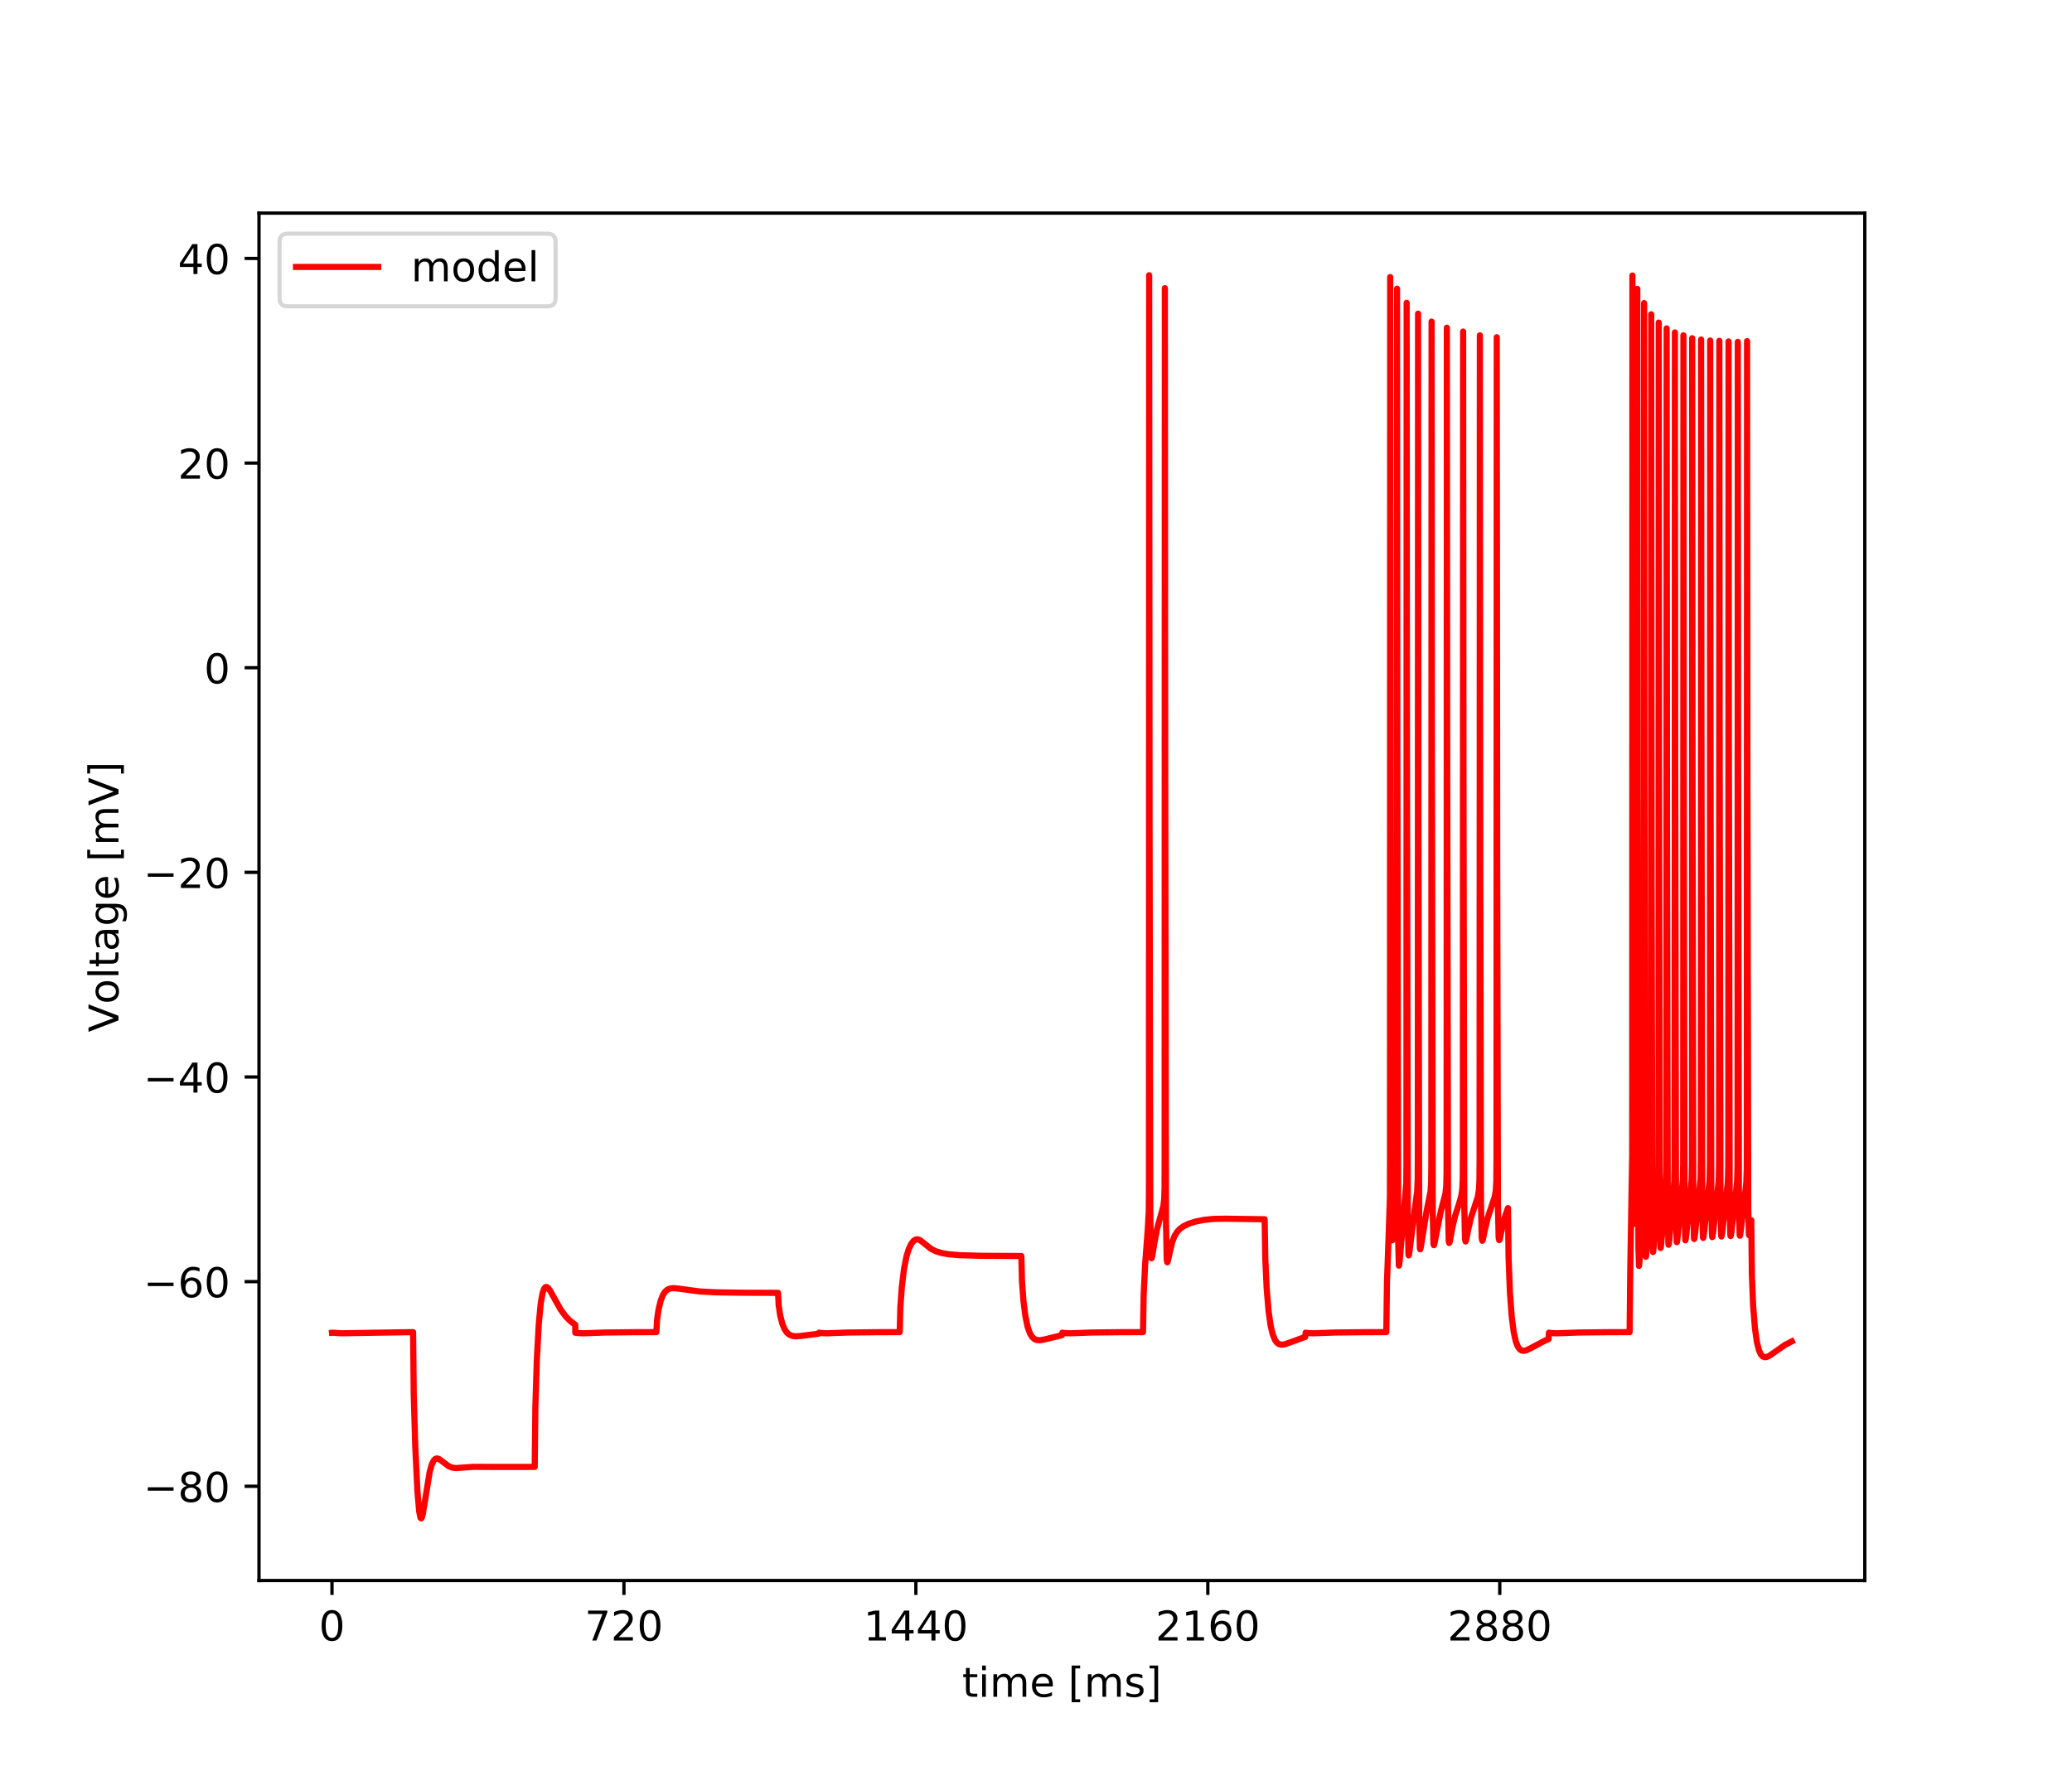 <?xml version="1.0" encoding="utf-8" standalone="no"?>
<!DOCTYPE svg PUBLIC "-//W3C//DTD SVG 1.1//EN"
  "http://www.w3.org/Graphics/SVG/1.1/DTD/svg11.dtd">
<!-- Created with matplotlib (https://matplotlib.org/) -->
<svg height="432pt" version="1.1" viewBox="0 0 504 432" width="504pt" xmlns="http://www.w3.org/2000/svg" xmlns:xlink="http://www.w3.org/1999/xlink">
 <defs>
  <style type="text/css">
*{stroke-linecap:butt;stroke-linejoin:round;}
  </style>
 </defs>
 <g id="figure_1">
  <g id="patch_1">
   <path d="M 0 432 
L 504 432 
L 504 0 
L 0 0 
z
" style="fill:#ffffff;"/>
  </g>
  <g id="axes_1">
   <g id="patch_2">
    <path d="M 63 384.48 
L 453.6 384.48 
L 453.6 51.84 
L 63 51.84 
z
" style="fill:#ffffff;"/>
   </g>
   <g id="matplotlib.axis_1">
    <g id="xtick_1">
     <g id="line2d_1">
      <defs>
       <path d="M 0 0 
L 0 3.5 
" id="madfd949516" style="stroke:#000000;stroke-width:0.8;"/>
      </defs>
      <g>
       <use style="stroke:#000000;stroke-width:0.8;" x="80.755" xlink:href="#madfd949516" y="384.48"/>
      </g>
     </g>
     <g id="text_1">
      <!-- 0 -->
      <defs>
       <path d="M 31.781 66.406 
Q 24.172 66.406 20.328 58.906 
Q 16.5 51.422 16.5 36.375 
Q 16.5 21.391 20.328 13.891 
Q 24.172 6.391 31.781 6.391 
Q 39.453 6.391 43.281 13.891 
Q 47.125 21.391 47.125 36.375 
Q 47.125 51.422 43.281 58.906 
Q 39.453 66.406 31.781 66.406 
z
M 31.781 74.219 
Q 44.047 74.219 50.516 64.516 
Q 56.984 54.828 56.984 36.375 
Q 56.984 17.969 50.516 8.266 
Q 44.047 -1.422 31.781 -1.422 
Q 19.531 -1.422 13.062 8.266 
Q 6.594 17.969 6.594 36.375 
Q 6.594 54.828 13.062 64.516 
Q 19.531 74.219 31.781 74.219 
z
" id="DejaVuSans-48"/>
      </defs>
      <g transform="translate(77.573 399.078)scale(0.1 -0.1)">
       <use xlink:href="#DejaVuSans-48"/>
      </g>
     </g>
    </g>
    <g id="xtick_2">
     <g id="line2d_2">
      <g>
       <use style="stroke:#000000;stroke-width:0.8;" x="151.768" xlink:href="#madfd949516" y="384.48"/>
      </g>
     </g>
     <g id="text_2">
      <!-- 720 -->
      <defs>
       <path d="M 8.203 72.906 
L 55.078 72.906 
L 55.078 68.703 
L 28.609 0 
L 18.312 0 
L 43.219 64.594 
L 8.203 64.594 
z
" id="DejaVuSans-55"/>
       <path d="M 19.188 8.297 
L 53.609 8.297 
L 53.609 0 
L 7.328 0 
L 7.328 8.297 
Q 12.938 14.109 22.625 23.891 
Q 32.328 33.688 34.812 36.531 
Q 39.547 41.844 41.422 45.531 
Q 43.312 49.219 43.312 52.781 
Q 43.312 58.594 39.234 62.25 
Q 35.156 65.922 28.609 65.922 
Q 23.969 65.922 18.812 64.312 
Q 13.672 62.703 7.812 59.422 
L 7.812 69.391 
Q 13.766 71.781 18.938 73 
Q 24.125 74.219 28.422 74.219 
Q 39.75 74.219 46.484 68.547 
Q 53.219 62.891 53.219 53.422 
Q 53.219 48.922 51.531 44.891 
Q 49.859 40.875 45.406 35.406 
Q 44.188 33.984 37.641 27.219 
Q 31.109 20.453 19.188 8.297 
z
" id="DejaVuSans-50"/>
      </defs>
      <g transform="translate(142.224 399.078)scale(0.1 -0.1)">
       <use xlink:href="#DejaVuSans-55"/>
       <use x="63.623" xlink:href="#DejaVuSans-50"/>
       <use x="127.246" xlink:href="#DejaVuSans-48"/>
      </g>
     </g>
    </g>
    <g id="xtick_3">
     <g id="line2d_3">
      <g>
       <use style="stroke:#000000;stroke-width:0.8;" x="222.781" xlink:href="#madfd949516" y="384.48"/>
      </g>
     </g>
     <g id="text_3">
      <!-- 1440 -->
      <defs>
       <path d="M 12.406 8.297 
L 28.516 8.297 
L 28.516 63.922 
L 10.984 60.406 
L 10.984 69.391 
L 28.422 72.906 
L 38.281 72.906 
L 38.281 8.297 
L 54.391 8.297 
L 54.391 0 
L 12.406 0 
z
" id="DejaVuSans-49"/>
       <path d="M 37.797 64.312 
L 12.891 25.391 
L 37.797 25.391 
z
M 35.203 72.906 
L 47.609 72.906 
L 47.609 25.391 
L 58.016 25.391 
L 58.016 17.188 
L 47.609 17.188 
L 47.609 0 
L 37.797 0 
L 37.797 17.188 
L 4.891 17.188 
L 4.891 26.703 
z
" id="DejaVuSans-52"/>
      </defs>
      <g transform="translate(210.056 399.078)scale(0.1 -0.1)">
       <use xlink:href="#DejaVuSans-49"/>
       <use x="63.623" xlink:href="#DejaVuSans-52"/>
       <use x="127.246" xlink:href="#DejaVuSans-52"/>
       <use x="190.869" xlink:href="#DejaVuSans-48"/>
      </g>
     </g>
    </g>
    <g id="xtick_4">
     <g id="line2d_4">
      <g>
       <use style="stroke:#000000;stroke-width:0.8;" x="293.794" xlink:href="#madfd949516" y="384.48"/>
      </g>
     </g>
     <g id="text_4">
      <!-- 2160 -->
      <defs>
       <path d="M 33.016 40.375 
Q 26.375 40.375 22.484 35.828 
Q 18.609 31.297 18.609 23.391 
Q 18.609 15.531 22.484 10.953 
Q 26.375 6.391 33.016 6.391 
Q 39.656 6.391 43.531 10.953 
Q 47.406 15.531 47.406 23.391 
Q 47.406 31.297 43.531 35.828 
Q 39.656 40.375 33.016 40.375 
z
M 52.594 71.297 
L 52.594 62.312 
Q 48.875 64.062 45.094 64.984 
Q 41.312 65.922 37.594 65.922 
Q 27.828 65.922 22.672 59.328 
Q 17.531 52.734 16.797 39.406 
Q 19.672 43.656 24.016 45.922 
Q 28.375 48.188 33.594 48.188 
Q 44.578 48.188 50.953 41.516 
Q 57.328 34.859 57.328 23.391 
Q 57.328 12.156 50.688 5.359 
Q 44.047 -1.422 33.016 -1.422 
Q 20.359 -1.422 13.672 8.266 
Q 6.984 17.969 6.984 36.375 
Q 6.984 53.656 15.188 63.938 
Q 23.391 74.219 37.203 74.219 
Q 40.922 74.219 44.703 73.484 
Q 48.484 72.75 52.594 71.297 
z
" id="DejaVuSans-54"/>
      </defs>
      <g transform="translate(281.069 399.078)scale(0.1 -0.1)">
       <use xlink:href="#DejaVuSans-50"/>
       <use x="63.623" xlink:href="#DejaVuSans-49"/>
       <use x="127.246" xlink:href="#DejaVuSans-54"/>
       <use x="190.869" xlink:href="#DejaVuSans-48"/>
      </g>
     </g>
    </g>
    <g id="xtick_5">
     <g id="line2d_5">
      <g>
       <use style="stroke:#000000;stroke-width:0.8;" x="364.808" xlink:href="#madfd949516" y="384.48"/>
      </g>
     </g>
     <g id="text_5">
      <!-- 2880 -->
      <defs>
       <path d="M 31.781 34.625 
Q 24.75 34.625 20.719 30.859 
Q 16.703 27.094 16.703 20.516 
Q 16.703 13.922 20.719 10.156 
Q 24.75 6.391 31.781 6.391 
Q 38.812 6.391 42.859 10.172 
Q 46.922 13.969 46.922 20.516 
Q 46.922 27.094 42.891 30.859 
Q 38.875 34.625 31.781 34.625 
z
M 21.922 38.812 
Q 15.578 40.375 12.031 44.719 
Q 8.5 49.078 8.5 55.328 
Q 8.5 64.062 14.719 69.141 
Q 20.953 74.219 31.781 74.219 
Q 42.672 74.219 48.875 69.141 
Q 55.078 64.062 55.078 55.328 
Q 55.078 49.078 51.531 44.719 
Q 48 40.375 41.703 38.812 
Q 48.828 37.156 52.797 32.312 
Q 56.781 27.484 56.781 20.516 
Q 56.781 9.906 50.312 4.234 
Q 43.844 -1.422 31.781 -1.422 
Q 19.734 -1.422 13.25 4.234 
Q 6.781 9.906 6.781 20.516 
Q 6.781 27.484 10.781 32.312 
Q 14.797 37.156 21.922 38.812 
z
M 18.312 54.391 
Q 18.312 48.734 21.844 45.562 
Q 25.391 42.391 31.781 42.391 
Q 38.141 42.391 41.719 45.562 
Q 45.312 48.734 45.312 54.391 
Q 45.312 60.062 41.719 63.234 
Q 38.141 66.406 31.781 66.406 
Q 25.391 66.406 21.844 63.234 
Q 18.312 60.062 18.312 54.391 
z
" id="DejaVuSans-56"/>
      </defs>
      <g transform="translate(352.083 399.078)scale(0.1 -0.1)">
       <use xlink:href="#DejaVuSans-50"/>
       <use x="63.623" xlink:href="#DejaVuSans-56"/>
       <use x="127.246" xlink:href="#DejaVuSans-56"/>
       <use x="190.869" xlink:href="#DejaVuSans-48"/>
      </g>
     </g>
    </g>
    <g id="text_6">
     <!-- time [ms] -->
     <defs>
      <path d="M 18.312 70.219 
L 18.312 54.688 
L 36.812 54.688 
L 36.812 47.703 
L 18.312 47.703 
L 18.312 18.016 
Q 18.312 11.328 20.141 9.422 
Q 21.969 7.516 27.594 7.516 
L 36.812 7.516 
L 36.812 0 
L 27.594 0 
Q 17.188 0 13.234 3.875 
Q 9.281 7.766 9.281 18.016 
L 9.281 47.703 
L 2.688 47.703 
L 2.688 54.688 
L 9.281 54.688 
L 9.281 70.219 
z
" id="DejaVuSans-116"/>
      <path d="M 9.422 54.688 
L 18.406 54.688 
L 18.406 0 
L 9.422 0 
z
M 9.422 75.984 
L 18.406 75.984 
L 18.406 64.594 
L 9.422 64.594 
z
" id="DejaVuSans-105"/>
      <path d="M 52 44.188 
Q 55.375 50.25 60.062 53.125 
Q 64.75 56 71.094 56 
Q 79.641 56 84.281 50.016 
Q 88.922 44.047 88.922 33.016 
L 88.922 0 
L 79.891 0 
L 79.891 32.719 
Q 79.891 40.578 77.094 44.375 
Q 74.312 48.188 68.609 48.188 
Q 61.625 48.188 57.562 43.547 
Q 53.516 38.922 53.516 30.906 
L 53.516 0 
L 44.484 0 
L 44.484 32.719 
Q 44.484 40.625 41.703 44.406 
Q 38.922 48.188 33.109 48.188 
Q 26.219 48.188 22.156 43.531 
Q 18.109 38.875 18.109 30.906 
L 18.109 0 
L 9.078 0 
L 9.078 54.688 
L 18.109 54.688 
L 18.109 46.188 
Q 21.188 51.219 25.484 53.609 
Q 29.781 56 35.688 56 
Q 41.656 56 45.828 52.969 
Q 50 49.953 52 44.188 
z
" id="DejaVuSans-109"/>
      <path d="M 56.203 29.594 
L 56.203 25.203 
L 14.891 25.203 
Q 15.484 15.922 20.484 11.062 
Q 25.484 6.203 34.422 6.203 
Q 39.594 6.203 44.453 7.469 
Q 49.312 8.734 54.109 11.281 
L 54.109 2.781 
Q 49.266 0.734 44.188 -0.344 
Q 39.109 -1.422 33.891 -1.422 
Q 20.797 -1.422 13.156 6.188 
Q 5.516 13.812 5.516 26.812 
Q 5.516 40.234 12.766 48.109 
Q 20.016 56 32.328 56 
Q 43.359 56 49.781 48.891 
Q 56.203 41.797 56.203 29.594 
z
M 47.219 32.234 
Q 47.125 39.594 43.094 43.984 
Q 39.062 48.391 32.422 48.391 
Q 24.906 48.391 20.391 44.141 
Q 15.875 39.891 15.188 32.172 
z
" id="DejaVuSans-101"/>
      <path id="DejaVuSans-32"/>
      <path d="M 8.594 75.984 
L 29.297 75.984 
L 29.297 69 
L 17.578 69 
L 17.578 -6.203 
L 29.297 -6.203 
L 29.297 -13.188 
L 8.594 -13.188 
z
" id="DejaVuSans-91"/>
      <path d="M 44.281 53.078 
L 44.281 44.578 
Q 40.484 46.531 36.375 47.5 
Q 32.281 48.484 27.875 48.484 
Q 21.188 48.484 17.844 46.438 
Q 14.5 44.391 14.5 40.281 
Q 14.5 37.156 16.891 35.375 
Q 19.281 33.594 26.516 31.984 
L 29.594 31.297 
Q 39.156 29.25 43.188 25.516 
Q 47.219 21.781 47.219 15.094 
Q 47.219 7.469 41.188 3.016 
Q 35.156 -1.422 24.609 -1.422 
Q 20.219 -1.422 15.453 -0.562 
Q 10.688 0.297 5.422 2 
L 5.422 11.281 
Q 10.406 8.688 15.234 7.391 
Q 20.062 6.109 24.812 6.109 
Q 31.156 6.109 34.562 8.281 
Q 37.984 10.453 37.984 14.406 
Q 37.984 18.062 35.516 20.016 
Q 33.062 21.969 24.703 23.781 
L 21.578 24.516 
Q 13.234 26.266 9.516 29.906 
Q 5.812 33.547 5.812 39.891 
Q 5.812 47.609 11.281 51.797 
Q 16.75 56 26.812 56 
Q 31.781 56 36.172 55.266 
Q 40.578 54.547 44.281 53.078 
z
" id="DejaVuSans-115"/>
      <path d="M 30.422 75.984 
L 30.422 -13.188 
L 9.719 -13.188 
L 9.719 -6.203 
L 21.391 -6.203 
L 21.391 69 
L 9.719 69 
L 9.719 75.984 
z
" id="DejaVuSans-93"/>
     </defs>
     <g transform="translate(234.038 412.757)scale(0.1 -0.1)">
      <use xlink:href="#DejaVuSans-116"/>
      <use x="39.209" xlink:href="#DejaVuSans-105"/>
      <use x="66.992" xlink:href="#DejaVuSans-109"/>
      <use x="164.404" xlink:href="#DejaVuSans-101"/>
      <use x="225.928" xlink:href="#DejaVuSans-32"/>
      <use x="257.715" xlink:href="#DejaVuSans-91"/>
      <use x="296.729" xlink:href="#DejaVuSans-109"/>
      <use x="394.141" xlink:href="#DejaVuSans-115"/>
      <use x="446.24" xlink:href="#DejaVuSans-93"/>
     </g>
    </g>
   </g>
   <g id="matplotlib.axis_2">
    <g id="ytick_1">
     <g id="line2d_6">
      <defs>
       <path d="M 0 0 
L -3.5 0 
" id="m657b05492b" style="stroke:#000000;stroke-width:0.8;"/>
      </defs>
      <g>
       <use style="stroke:#000000;stroke-width:0.8;" x="63" xlink:href="#m657b05492b" y="361.546"/>
      </g>
     </g>
     <g id="text_7">
      <!-- −80 -->
      <defs>
       <path d="M 10.594 35.5 
L 73.188 35.5 
L 73.188 27.203 
L 10.594 27.203 
z
" id="DejaVuSans-8722"/>
      </defs>
      <g transform="translate(34.895 365.345)scale(0.1 -0.1)">
       <use xlink:href="#DejaVuSans-8722"/>
       <use x="83.789" xlink:href="#DejaVuSans-56"/>
       <use x="147.412" xlink:href="#DejaVuSans-48"/>
      </g>
     </g>
    </g>
    <g id="ytick_2">
     <g id="line2d_7">
      <g>
       <use style="stroke:#000000;stroke-width:0.8;" x="63" xlink:href="#m657b05492b" y="311.766"/>
      </g>
     </g>
     <g id="text_8">
      <!-- −60 -->
      <g transform="translate(34.895 315.566)scale(0.1 -0.1)">
       <use xlink:href="#DejaVuSans-8722"/>
       <use x="83.789" xlink:href="#DejaVuSans-54"/>
       <use x="147.412" xlink:href="#DejaVuSans-48"/>
      </g>
     </g>
    </g>
    <g id="ytick_3">
     <g id="line2d_8">
      <g>
       <use style="stroke:#000000;stroke-width:0.8;" x="63" xlink:href="#m657b05492b" y="261.986"/>
      </g>
     </g>
     <g id="text_9">
      <!-- −40 -->
      <g transform="translate(34.895 265.786)scale(0.1 -0.1)">
       <use xlink:href="#DejaVuSans-8722"/>
       <use x="83.789" xlink:href="#DejaVuSans-52"/>
       <use x="147.412" xlink:href="#DejaVuSans-48"/>
      </g>
     </g>
    </g>
    <g id="ytick_4">
     <g id="line2d_9">
      <g>
       <use style="stroke:#000000;stroke-width:0.8;" x="63" xlink:href="#m657b05492b" y="212.207"/>
      </g>
     </g>
     <g id="text_10">
      <!-- −20 -->
      <g transform="translate(34.895 216.006)scale(0.1 -0.1)">
       <use xlink:href="#DejaVuSans-8722"/>
       <use x="83.789" xlink:href="#DejaVuSans-50"/>
       <use x="147.412" xlink:href="#DejaVuSans-48"/>
      </g>
     </g>
    </g>
    <g id="ytick_5">
     <g id="line2d_10">
      <g>
       <use style="stroke:#000000;stroke-width:0.8;" x="63" xlink:href="#m657b05492b" y="162.427"/>
      </g>
     </g>
     <g id="text_11">
      <!-- 0 -->
      <g transform="translate(49.638 166.226)scale(0.1 -0.1)">
       <use xlink:href="#DejaVuSans-48"/>
      </g>
     </g>
    </g>
    <g id="ytick_6">
     <g id="line2d_11">
      <g>
       <use style="stroke:#000000;stroke-width:0.8;" x="63" xlink:href="#m657b05492b" y="112.647"/>
      </g>
     </g>
     <g id="text_12">
      <!-- 20 -->
      <g transform="translate(43.275 116.446)scale(0.1 -0.1)">
       <use xlink:href="#DejaVuSans-50"/>
       <use x="63.623" xlink:href="#DejaVuSans-48"/>
      </g>
     </g>
    </g>
    <g id="ytick_7">
     <g id="line2d_12">
      <g>
       <use style="stroke:#000000;stroke-width:0.8;" x="63" xlink:href="#m657b05492b" y="62.867"/>
      </g>
     </g>
     <g id="text_13">
      <!-- 40 -->
      <g transform="translate(43.275 66.666)scale(0.1 -0.1)">
       <use xlink:href="#DejaVuSans-52"/>
       <use x="63.623" xlink:href="#DejaVuSans-48"/>
      </g>
     </g>
    </g>
    <g id="text_14">
     <!-- Voltage [mV] -->
     <defs>
      <path d="M 28.609 0 
L 0.781 72.906 
L 11.078 72.906 
L 34.188 11.531 
L 57.328 72.906 
L 67.578 72.906 
L 39.797 0 
z
" id="DejaVuSans-86"/>
      <path d="M 30.609 48.391 
Q 23.391 48.391 19.188 42.75 
Q 14.984 37.109 14.984 27.297 
Q 14.984 17.484 19.156 11.844 
Q 23.344 6.203 30.609 6.203 
Q 37.797 6.203 41.984 11.859 
Q 46.188 17.531 46.188 27.297 
Q 46.188 37.016 41.984 42.703 
Q 37.797 48.391 30.609 48.391 
z
M 30.609 56 
Q 42.328 56 49.016 48.375 
Q 55.719 40.766 55.719 27.297 
Q 55.719 13.875 49.016 6.219 
Q 42.328 -1.422 30.609 -1.422 
Q 18.844 -1.422 12.172 6.219 
Q 5.516 13.875 5.516 27.297 
Q 5.516 40.766 12.172 48.375 
Q 18.844 56 30.609 56 
z
" id="DejaVuSans-111"/>
      <path d="M 9.422 75.984 
L 18.406 75.984 
L 18.406 0 
L 9.422 0 
z
" id="DejaVuSans-108"/>
      <path d="M 34.281 27.484 
Q 23.391 27.484 19.188 25 
Q 14.984 22.516 14.984 16.5 
Q 14.984 11.719 18.141 8.906 
Q 21.297 6.109 26.703 6.109 
Q 34.188 6.109 38.703 11.406 
Q 43.219 16.703 43.219 25.484 
L 43.219 27.484 
z
M 52.203 31.203 
L 52.203 0 
L 43.219 0 
L 43.219 8.297 
Q 40.141 3.328 35.547 0.953 
Q 30.953 -1.422 24.312 -1.422 
Q 15.922 -1.422 10.953 3.297 
Q 6 8.016 6 15.922 
Q 6 25.141 12.172 29.828 
Q 18.359 34.516 30.609 34.516 
L 43.219 34.516 
L 43.219 35.406 
Q 43.219 41.609 39.141 45 
Q 35.062 48.391 27.688 48.391 
Q 23 48.391 18.547 47.266 
Q 14.109 46.141 10.016 43.891 
L 10.016 52.203 
Q 14.938 54.109 19.578 55.047 
Q 24.219 56 28.609 56 
Q 40.484 56 46.344 49.844 
Q 52.203 43.703 52.203 31.203 
z
" id="DejaVuSans-97"/>
      <path d="M 45.406 27.984 
Q 45.406 37.75 41.375 43.109 
Q 37.359 48.484 30.078 48.484 
Q 22.859 48.484 18.828 43.109 
Q 14.797 37.75 14.797 27.984 
Q 14.797 18.266 18.828 12.891 
Q 22.859 7.516 30.078 7.516 
Q 37.359 7.516 41.375 12.891 
Q 45.406 18.266 45.406 27.984 
z
M 54.391 6.781 
Q 54.391 -7.172 48.188 -13.984 
Q 42 -20.797 29.203 -20.797 
Q 24.469 -20.797 20.266 -20.094 
Q 16.062 -19.391 12.109 -17.922 
L 12.109 -9.188 
Q 16.062 -11.328 19.922 -12.344 
Q 23.781 -13.375 27.781 -13.375 
Q 36.625 -13.375 41.016 -8.766 
Q 45.406 -4.156 45.406 5.172 
L 45.406 9.625 
Q 42.625 4.781 38.281 2.391 
Q 33.938 0 27.875 0 
Q 17.828 0 11.672 7.656 
Q 5.516 15.328 5.516 27.984 
Q 5.516 40.672 11.672 48.328 
Q 17.828 56 27.875 56 
Q 33.938 56 38.281 53.609 
Q 42.625 51.219 45.406 46.391 
L 45.406 54.688 
L 54.391 54.688 
z
" id="DejaVuSans-103"/>
     </defs>
     <g transform="translate(28.816 251.08)rotate(-90)scale(0.1 -0.1)">
      <use xlink:href="#DejaVuSans-86"/>
      <use x="68.299" xlink:href="#DejaVuSans-111"/>
      <use x="129.48" xlink:href="#DejaVuSans-108"/>
      <use x="157.264" xlink:href="#DejaVuSans-116"/>
      <use x="196.473" xlink:href="#DejaVuSans-97"/>
      <use x="257.752" xlink:href="#DejaVuSans-103"/>
      <use x="321.229" xlink:href="#DejaVuSans-101"/>
      <use x="382.752" xlink:href="#DejaVuSans-32"/>
      <use x="414.539" xlink:href="#DejaVuSans-91"/>
      <use x="453.553" xlink:href="#DejaVuSans-109"/>
      <use x="550.965" xlink:href="#DejaVuSans-86"/>
      <use x="619.373" xlink:href="#DejaVuSans-93"/>
     </g>
    </g>
   </g>
   <g id="line2d_13">
    <path clip-path="url(#p4450ecbf27)" d="M 80.755 324.211 
L 80.957 324.193 
L 82.998 324.334 
L 100.14 324.057 
L 100.48 324.057 
L 100.638 339.132 
L 101.008 351.773 
L 101.526 362.598 
L 101.955 367.627 
L 102.266 369.179 
L 102.453 369.353 
L 102.458 369.351 
L 102.596 369.156 
L 102.828 368.344 
L 103.242 365.91 
L 104.514 358.066 
L 105.062 356.152 
L 105.535 355.225 
L 105.954 354.847 
L 106.354 354.776 
L 106.817 354.935 
L 107.523 355.449 
L 109.175 356.696 
L 110.018 357.017 
L 110.935 357.122 
L 112.316 357.024 
L 115.102 356.823 
L 120.448 356.848 
L 130.069 356.841 
L 130.227 342.021 
L 130.577 330.836 
L 131.056 322.037 
L 131.524 317.112 
L 131.963 314.602 
L 132.358 313.479 
L 132.693 313.097 
L 132.984 313.072 
L 133.309 313.288 
L 133.783 313.909 
L 134.675 315.527 
L 136.382 318.563 
L 137.521 320.124 
L 138.63 321.277 
L 139.779 322.153 
L 139.932 322.249 
L 139.937 324.211 
L 140.046 324.187 
L 140.721 324.291 
L 141.984 324.338 
L 147.182 324.148 
L 154.603 324.065 
L 159.663 324.057 
L 159.821 321.04 
L 160.186 318.558 
L 160.713 316.393 
L 161.266 315.001 
L 161.823 314.162 
L 162.4 313.678 
L 163.046 313.425 
L 163.87 313.352 
L 165.181 313.489 
L 170.285 314.167 
L 174.226 314.37 
L 181.278 314.475 
L 189.252 314.498 
L 189.41 317.519 
L 189.77 319.937 
L 190.283 321.976 
L 190.835 323.324 
L 191.407 324.169 
L 192.014 324.681 
L 192.694 324.964 
L 193.552 325.068 
L 194.859 324.975 
L 199.115 324.432 
L 199.228 324.187 
L 199.904 324.291 
L 201.166 324.338 
L 206.364 324.148 
L 213.786 324.065 
L 218.846 324.057 
L 219.004 318.021 
L 219.368 313.046 
L 219.896 308.686 
L 220.458 305.772 
L 221.04 303.856 
L 221.637 302.607 
L 222.224 301.858 
L 222.751 301.516 
L 223.225 301.462 
L 223.718 301.638 
L 224.408 302.153 
L 226.485 303.809 
L 227.648 304.386 
L 229.019 304.809 
L 230.829 305.12 
L 233.542 305.34 
L 238.389 305.48 
L 248.435 305.54 
L 248.592 311.669 
L 248.943 316.446 
L 249.431 320.264 
L 249.958 322.753 
L 250.496 324.287 
L 251.033 325.195 
L 251.581 325.709 
L 252.173 325.966 
L 252.888 326.027 
L 253.913 325.869 
L 258.298 324.811 
L 258.411 324.187 
L 259.087 324.291 
L 260.349 324.338 
L 265.547 324.148 
L 272.969 324.065 
L 278.028 324.057 
L 278.186 314.998 
L 278.556 307.389 
L 279.197 298.907 
L 279.439 294.538 
L 279.473 288.88 
L 279.528 66.96 
L 279.621 199.85 
L 279.799 295.978 
L 279.971 305.491 
L 280.095 306.09 
L 280.129 306.054 
L 280.257 305.591 
L 280.731 302.687 
L 281.446 298.947 
L 282.186 296.288 
L 282.98 293.4 
L 283.187 291.656 
L 283.271 288.958 
L 283.29 282.615 
L 283.344 70.101 
L 283.428 185.496 
L 283.621 297.331 
L 283.798 306.406 
L 283.941 307.066 
L 283.961 307.055 
L 284.069 306.798 
L 284.41 305.208 
L 285.12 302.186 
L 285.692 300.692 
L 286.313 299.67 
L 287.043 298.894 
L 287.96 298.249 
L 289.183 297.673 
L 290.83 297.154 
L 292.882 296.746 
L 295.215 296.511 
L 298.055 296.461 
L 307.617 296.598 
L 307.775 306.196 
L 308.11 313.459 
L 308.569 318.925 
L 309.072 322.459 
L 309.59 324.634 
L 310.108 325.917 
L 310.62 326.632 
L 311.138 326.99 
L 311.71 327.116 
L 312.435 327.032 
L 313.579 326.644 
L 317.125 325.347 
L 317.48 325.251 
L 317.594 324.187 
L 318.269 324.291 
L 319.532 324.338 
L 324.729 324.148 
L 332.151 324.065 
L 337.211 324.057 
L 337.369 311.97 
L 337.753 301.23 
L 338.084 291.454 
L 338.104 284.933 
L 338.153 67.399 
L 338.242 190.803 
L 338.424 292.496 
L 338.592 301.464 
L 338.656 301.714 
L 338.71 301.582 
L 338.878 300.338 
L 339.465 293.762 
L 339.711 289.131 
L 339.761 283.874 
L 339.79 176.84 
L 339.82 70.223 
L 339.899 184.097 
L 340.096 301.797 
L 340.259 307.851 
L 340.283 307.883 
L 340.333 307.738 
L 340.495 306.306 
L 342.069 287.791 
L 342.103 283.297 
L 342.133 181.342 
L 342.162 73.663 
L 342.241 182.43 
L 342.438 298.131 
L 342.606 305.241 
L 342.66 305.389 
L 342.715 305.259 
L 342.887 304.053 
L 344.135 294.128 
L 344.717 289.84 
L 344.845 286.875 
L 344.875 280.883 
L 344.934 76.308 
L 345.022 196.269 
L 345.21 296.023 
L 345.382 303.638 
L 345.461 303.905 
L 345.511 303.818 
L 345.673 302.952 
L 346.99 294.738 
L 347.967 289.861 
L 348.115 287.518 
L 348.159 283.218 
L 348.188 193.399 
L 348.223 78.237 
L 348.297 176.478 
L 348.499 294.475 
L 348.672 302.486 
L 348.775 302.908 
L 348.82 302.853 
L 348.968 302.242 
L 350.487 294.578 
L 351.606 290.313 
L 351.798 288.327 
L 351.867 285.251 
L 351.882 278.538 
L 351.941 79.717 
L 352.02 182.974 
L 352.217 293.657 
L 352.395 301.882 
L 352.508 302.358 
L 352.548 302.323 
L 352.681 301.875 
L 353.268 298.663 
L 353.934 295.813 
L 354.821 293.096 
L 355.443 290.94 
L 355.694 289.223 
L 355.808 286.718 
L 355.837 280.919 
L 355.896 80.654 
L 355.985 191.861 
L 356.177 293.327 
L 356.355 301.465 
L 356.483 301.999 
L 356.513 301.976 
L 356.636 301.621 
L 357.07 299.408 
L 357.775 296.31 
L 358.554 293.94 
L 359.467 291.123 
L 359.738 289.465 
L 359.861 287.283 
L 359.901 282.108 
L 359.965 81.562 
L 360.063 207.887 
L 360.241 292.856 
L 360.419 301.239 
L 360.552 301.831 
L 360.581 301.812 
L 360.7 301.5 
L 361.089 299.603 
L 361.829 296.387 
L 362.603 294.072 
L 363.57 291.173 
L 363.846 289.528 
L 363.974 287.299 
L 364.014 282.015 
L 364.078 82.029 
L 364.176 207.608 
L 364.359 293.234 
L 364.536 301.107 
L 364.669 301.677 
L 364.699 301.66 
L 364.817 301.36 
L 365.202 299.54 
L 365.947 296.369 
L 366.726 294.079 
L 366.8 293.885 
L 366.958 306.164 
L 367.278 314.364 
L 367.717 320.279 
L 368.2 324.019 
L 368.698 326.272 
L 369.192 327.553 
L 369.67 328.228 
L 370.148 328.538 
L 370.666 328.607 
L 371.317 328.455 
L 372.328 327.959 
L 375.869 326.083 
L 376.663 325.778 
L 376.776 324.187 
L 377.452 324.291 
L 378.714 324.338 
L 383.912 324.148 
L 391.334 324.065 
L 396.394 324.057 
L 396.551 308.931 
L 397.025 280.817 
L 397.074 67.024 
L 397.158 188.154 
L 397.34 289.304 
L 397.503 297.638 
L 397.533 297.709 
L 397.587 297.507 
L 397.755 295.634 
L 398.105 289.123 
L 398.199 283.617 
L 398.218 245.454 
L 398.263 70.261 
L 398.347 191.95 
L 398.534 303.27 
L 398.672 307.948 
L 398.687 307.925 
L 398.766 307.281 
L 399.057 302.419 
L 399.831 286.172 
L 399.86 278.848 
L 399.915 73.719 
L 399.999 190.735 
L 400.191 300.645 
L 400.344 305.708 
L 400.349 305.705 
L 400.403 305.444 
L 400.595 303.004 
L 401.537 286.889 
L 401.586 280.888 
L 401.646 76.451 
L 401.744 211.437 
L 401.922 299.281 
L 402.085 304.57 
L 402.129 304.434 
L 402.282 302.893 
L 403.303 288.385 
L 403.406 283.781 
L 403.421 275 
L 403.475 78.47 
L 403.554 183.211 
L 403.751 297.837 
L 403.914 303.58 
L 403.929 303.59 
L 403.968 303.483 
L 404.111 302.234 
L 405.177 288.962 
L 405.315 285.08 
L 405.339 280.085 
L 405.399 79.879 
L 405.492 201.769 
L 405.675 296.742 
L 405.837 302.769 
L 405.862 302.805 
L 405.911 302.668 
L 406.074 301.278 
L 407.253 287.444 
L 407.337 283.182 
L 407.356 250.029 
L 407.406 80.87 
L 407.485 183.156 
L 407.682 295.896 
L 407.849 302.133 
L 407.879 302.18 
L 407.933 302.029 
L 408.106 300.624 
L 409.344 286.987 
L 409.413 283.123 
L 409.432 249.813 
L 409.482 81.568 
L 409.561 182.345 
L 409.758 295.185 
L 409.926 301.643 
L 409.965 301.718 
L 410.019 301.571 
L 410.197 300.202 
L 411.474 286.967 
L 411.543 283.422 
L 411.558 273.757 
L 411.612 82.27 
L 411.691 179.512 
L 411.893 295.08 
L 412.061 301.324 
L 412.1 301.407 
L 412.16 301.257 
L 412.342 299.898 
L 413.654 286.807 
L 413.723 282.355 
L 413.743 240.078 
L 413.787 82.591 
L 413.871 185.389 
L 414.068 294.672 
L 414.236 301.034 
L 414.28 301.139 
L 414.339 300.997 
L 414.517 299.737 
L 415.843 287.122 
L 415.922 283.387 
L 415.937 273.44 
L 415.991 82.831 
L 416.07 178.841 
L 416.272 294.362 
L 416.44 300.818 
L 416.489 300.941 
L 416.549 300.801 
L 416.731 299.534 
L 418.067 287.134 
L 418.146 283.58 
L 418.161 276.276 
L 418.22 82.913 
L 418.299 183.347 
L 418.497 294.023 
L 418.664 300.654 
L 418.718 300.795 
L 418.773 300.675 
L 418.945 299.535 
L 420.287 287.497 
L 420.38 284.153 
L 420.4 275.787 
L 420.459 83.058 
L 420.533 177.314 
L 420.735 293.883 
L 420.903 300.535 
L 420.957 300.687 
L 421.017 300.558 
L 421.194 299.386 
L 422.54 287.4 
L 422.629 284.13 
L 422.649 275.299 
L 422.708 83.169 
L 422.782 177.484 
L 422.984 293.775 
L 423.152 300.442 
L 423.211 300.601 
L 423.265 300.481 
L 423.438 299.373 
L 424.779 287.678 
L 424.883 284.3 
L 424.903 278.043 
L 424.962 82.986 
L 425.046 187.424 
L 425.243 293.922 
L 425.41 300.338 
L 425.465 300.492 
L 425.524 300.371 
L 425.696 299.277 
L 425.983 296.821 
L 426.135 310.167 
L 426.436 317.583 
L 426.865 322.994 
L 427.339 326.38 
L 427.822 328.364 
L 428.29 329.433 
L 428.739 329.953 
L 429.183 330.148 
L 429.681 330.118 
L 430.337 329.838 
L 431.437 329.088 
L 434.213 327.148 
L 435.845 326.309 
L 435.845 326.309 
" style="fill:none;stroke:#ff0000;stroke-linecap:square;stroke-width:1.5;"/>
   </g>
   <g id="patch_3">
    <path d="M 63 384.48 
L 63 51.84 
" style="fill:none;stroke:#000000;stroke-linecap:square;stroke-linejoin:miter;stroke-width:0.8;"/>
   </g>
   <g id="patch_4">
    <path d="M 453.6 384.48 
L 453.6 51.84 
" style="fill:none;stroke:#000000;stroke-linecap:square;stroke-linejoin:miter;stroke-width:0.8;"/>
   </g>
   <g id="patch_5">
    <path d="M 63 384.48 
L 453.6 384.48 
" style="fill:none;stroke:#000000;stroke-linecap:square;stroke-linejoin:miter;stroke-width:0.8;"/>
   </g>
   <g id="patch_6">
    <path d="M 63 51.84 
L 453.6 51.84 
" style="fill:none;stroke:#000000;stroke-linecap:square;stroke-linejoin:miter;stroke-width:0.8;"/>
   </g>
   <g id="legend_1">
    <g id="patch_7">
     <path d="M 70 74.518 
L 133.139 74.518 
Q 135.139 74.518 135.139 72.518 
L 135.139 58.84 
Q 135.139 56.84 133.139 56.84 
L 70 56.84 
Q 68 56.84 68 58.84 
L 68 72.518 
Q 68 74.518 70 74.518 
z
" style="fill:#ffffff;opacity:0.8;stroke:#cccccc;stroke-linejoin:miter;"/>
    </g>
    <g id="line2d_14">
     <path d="M 72 64.938 
L 92 64.938 
" style="fill:none;stroke:#ff0000;stroke-linecap:square;stroke-width:1.5;"/>
    </g>
    <g id="line2d_15"/>
    <g id="text_15">
     <!-- model -->
     <defs>
      <path d="M 45.406 46.391 
L 45.406 75.984 
L 54.391 75.984 
L 54.391 0 
L 45.406 0 
L 45.406 8.203 
Q 42.578 3.328 38.25 0.953 
Q 33.938 -1.422 27.875 -1.422 
Q 17.969 -1.422 11.734 6.484 
Q 5.516 14.406 5.516 27.297 
Q 5.516 40.188 11.734 48.094 
Q 17.969 56 27.875 56 
Q 33.938 56 38.25 53.625 
Q 42.578 51.266 45.406 46.391 
z
M 14.797 27.297 
Q 14.797 17.391 18.875 11.75 
Q 22.953 6.109 30.078 6.109 
Q 37.203 6.109 41.297 11.75 
Q 45.406 17.391 45.406 27.297 
Q 45.406 37.203 41.297 42.844 
Q 37.203 48.484 30.078 48.484 
Q 22.953 48.484 18.875 42.844 
Q 14.797 37.203 14.797 27.297 
z
" id="DejaVuSans-100"/>
     </defs>
     <g transform="translate(100 68.438)scale(0.1 -0.1)">
      <use xlink:href="#DejaVuSans-109"/>
      <use x="97.412" xlink:href="#DejaVuSans-111"/>
      <use x="158.594" xlink:href="#DejaVuSans-100"/>
      <use x="222.07" xlink:href="#DejaVuSans-101"/>
      <use x="283.594" xlink:href="#DejaVuSans-108"/>
     </g>
    </g>
   </g>
  </g>
 </g>
 <defs>
  <clipPath id="p4450ecbf27">
   <rect height="332.64" width="390.6" x="63" y="51.84"/>
  </clipPath>
 </defs>
</svg>
